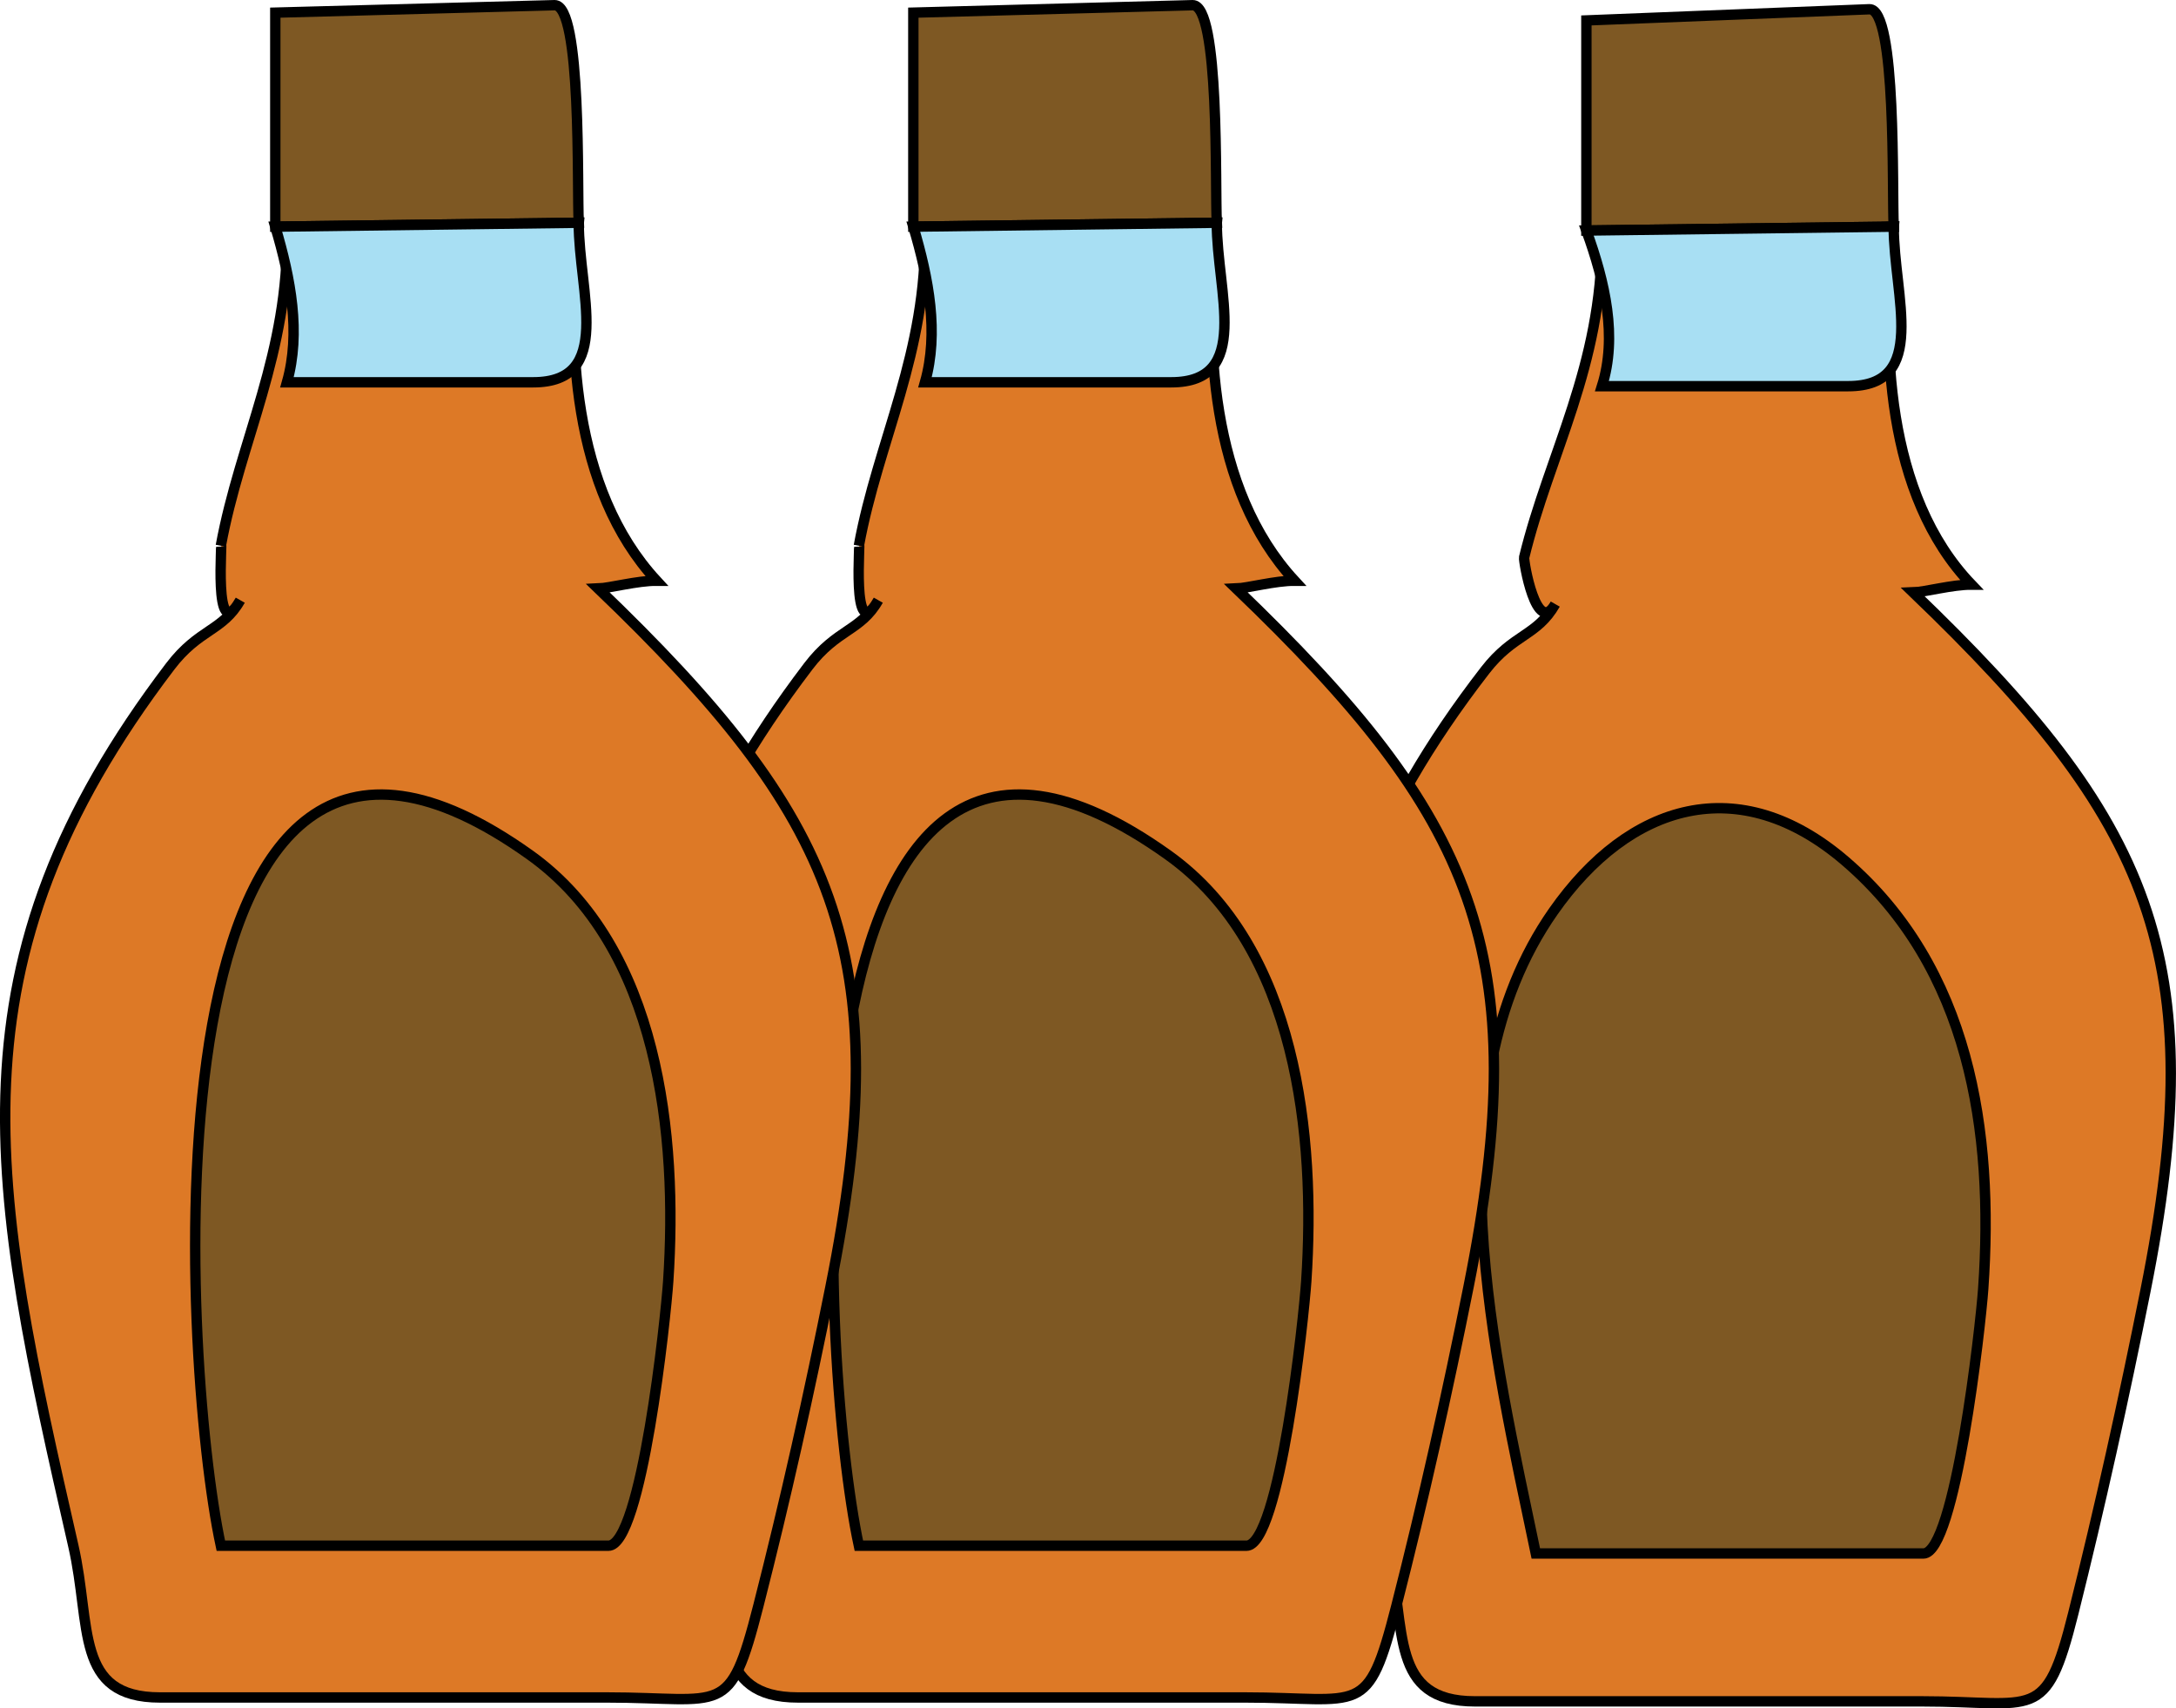 <svg xmlns="http://www.w3.org/2000/svg" xmlns:xlink="http://www.w3.org/1999/xlink" version="1.1" id="Layer_1" x="0px" y="0px" enable-background="new 0 0 822.05 841.89" xml:space="preserve" viewBox="201.43 257.98 419.49 329.29">
<path fill-rule="evenodd" clip-rule="evenodd" fill="#7E5823" stroke="#000000" stroke-width="2" stroke-linecap="square" stroke-miterlimit="10" d="  M507.254,261.916c0,13.5,0,27,0,40.5c19.75-0.25,39.5-0.5,59.25-0.75c-0.355-6.639,0.617-42.113-4.699-41.903  C543.621,260.48,525.438,261.198,507.254,261.916z"/>
<path fill-rule="evenodd" clip-rule="evenodd" fill="#DD7926" stroke="#000000" stroke-width="2" stroke-linecap="square" stroke-miterlimit="10" d="  M510.254,303.916c0.033,24.667-10.14,41.505-15,61.5c-0.16,0.658,2.367,15.37,6,9c-3.537,6.203-8.014,5.664-13.5,12.75  c-44.05,56.893-34.482,100.493-18.683,169.545c3.522,15.396,0.158,29.205,16.698,29.205c28.712,0,57.424,0,86.136,0  c21.899,0,23.9,4.295,29.207-16.932c5.17-20.681,9.739-41.31,13.919-62.207c12.875-64.373,1.073-90.616-44.777-134.611  c2.289-0.07,7.541-1.518,11.25-1.5c-16.534-17.231-17.441-45.986-15-69C547.754,302.416,529.004,303.166,510.254,303.916z"/>
<path fill-rule="evenodd" clip-rule="evenodd" fill="#A8DFF3" stroke="#000000" stroke-width="2" stroke-linecap="square" stroke-miterlimit="10" d="  M510.254,332.416c15.82,0,31.641,0,47.461,0c15.595,0,8.789-17.314,8.789-30.75c-19.75,0.25-39.5,0.5-59.25,0.75  C510.896,312.465,513.25,322.889,510.254,332.416z"/>
<path fill-rule="evenodd" clip-rule="evenodd" fill="#7E5823" stroke="#000000" stroke-width="2" stroke-linecap="square" stroke-miterlimit="10" d="  M497.504,557.416c24.906,0,49.812,0,74.719,0c6.142,0,11.03-43.848,11.531-51c2.134-30.466-2.631-61.934-26.625-82.5  c-20.393-17.479-41.578-11.209-56.25,9.75C476.759,468.124,489.677,519.722,497.504,557.416z"/>
<path fill-rule="evenodd" clip-rule="evenodd" fill="#7E5823" stroke="#000000" stroke-width="2" stroke-linecap="square" stroke-miterlimit="10" d="  M377.502,260.416c0,13.75,0,27.5,0,41.25c19.5-0.25,39.001-0.5,58.502-0.75c-0.354-6.619,0.635-42.077-4.667-41.936  C413.392,259.458,395.447,259.937,377.502,260.416z"/>
<path fill-rule="evenodd" clip-rule="evenodd" fill="#DD7926" stroke="#000000" stroke-width="2" stroke-linecap="square" stroke-miterlimit="10" d="  M379.752,302.416c0.461,23.526-9.023,40.483-12.75,60.75c0.457-2.483-1.653,20.004,3.75,10.5c-3.416,6.008-7.953,5.462-13.5,12.75  c-43.675,57.383-34.57,100.111-18.683,169.545c3.523,15.396,0.158,29.205,16.699,29.205c28.712,0,57.424,0,86.137,0  c22.628,0,23.642,4.15,29.207-17.604c5.232-20.455,9.78-40.838,13.919-61.535c12.906-64.529,1.103-90.588-44.777-134.611  c2.252-0.086,7.59-1.524,11.25-1.5c-16.272-17.632-17.464-45.893-15-69C417.253,301.416,398.502,301.916,379.752,302.416z"/>
<path fill-rule="evenodd" clip-rule="evenodd" fill="#A8DFF3" stroke="#000000" stroke-width="2" stroke-linecap="square" stroke-miterlimit="10" d="  M379.752,331.666c15.821,0,31.642,0,47.463,0c15.595,0,8.789-17.314,8.789-30.75c-19.501,0.25-39.001,0.5-58.502,0.75  C380.494,311.75,382.448,322.103,379.752,331.666z"/>
<path fill-rule="evenodd" clip-rule="evenodd" fill="#7E5823" stroke="#000000" stroke-width="2" stroke-linecap="square" stroke-miterlimit="10" d="  M367.002,555.916c24.907,0,49.813,0,74.72,0c6.417,0,11.069-44.035,11.532-51c1.852-27.862-1.723-64.338-26.625-82.125  C350.465,368.388,359.262,519.933,367.002,555.916z"/>
<path fill-rule="evenodd" clip-rule="evenodd" fill="#7E5823" stroke="#000000" stroke-width="2" stroke-linecap="square" stroke-miterlimit="10" d="  M254.502,260.416c0,13.75,0,27.5,0,41.25c19.5-0.25,39-0.5,58.5-0.75c-0.354-6.618,0.635-42.077-4.667-41.936  C290.391,259.458,272.446,259.937,254.502,260.416z"/>
<path fill-rule="evenodd" clip-rule="evenodd" fill="#DD7926" stroke="#000000" stroke-width="2" stroke-linecap="square" stroke-miterlimit="10" d="  M256.752,302.416c0.461,23.526-9.023,40.483-12.75,60.75c0.457-2.483-1.653,20.004,3.75,10.5c-3.416,6.008-7.953,5.462-13.5,12.75  c-43.675,57.383-34.57,100.111-18.683,169.545c3.523,15.396,0.158,29.205,16.698,29.205c28.712,0,57.424,0,86.136,0  c22.628,0,23.642,4.15,29.207-17.604c5.232-20.455,9.78-40.838,13.92-61.535c12.906-64.529,1.102-90.588-44.778-134.611  c2.251-0.086,7.589-1.524,11.25-1.5c-16.272-17.632-17.464-45.893-15-69C294.252,301.416,275.502,301.916,256.752,302.416z"/>
<path fill-rule="evenodd" clip-rule="evenodd" fill="#A8DFF3" stroke="#000000" stroke-width="2" stroke-linecap="square" stroke-miterlimit="10" d="  M256.752,331.666c15.82,0,31.641,0,47.461,0c15.595,0,8.789-17.314,8.789-30.75c-19.5,0.25-39,0.5-58.5,0.75  C257.494,311.75,259.448,322.103,256.752,331.666z"/>
<path fill-rule="evenodd" clip-rule="evenodd" fill="#7E5823" stroke="#000000" stroke-width="2" stroke-linecap="square" stroke-miterlimit="10" d="  M244.002,555.916c24.906,0,49.812,0,74.718,0c6.417,0,11.069-44.035,11.532-51c1.852-27.862-1.723-64.338-26.625-82.125  C227.465,368.389,236.262,519.934,244.002,555.916z"/>
</svg>